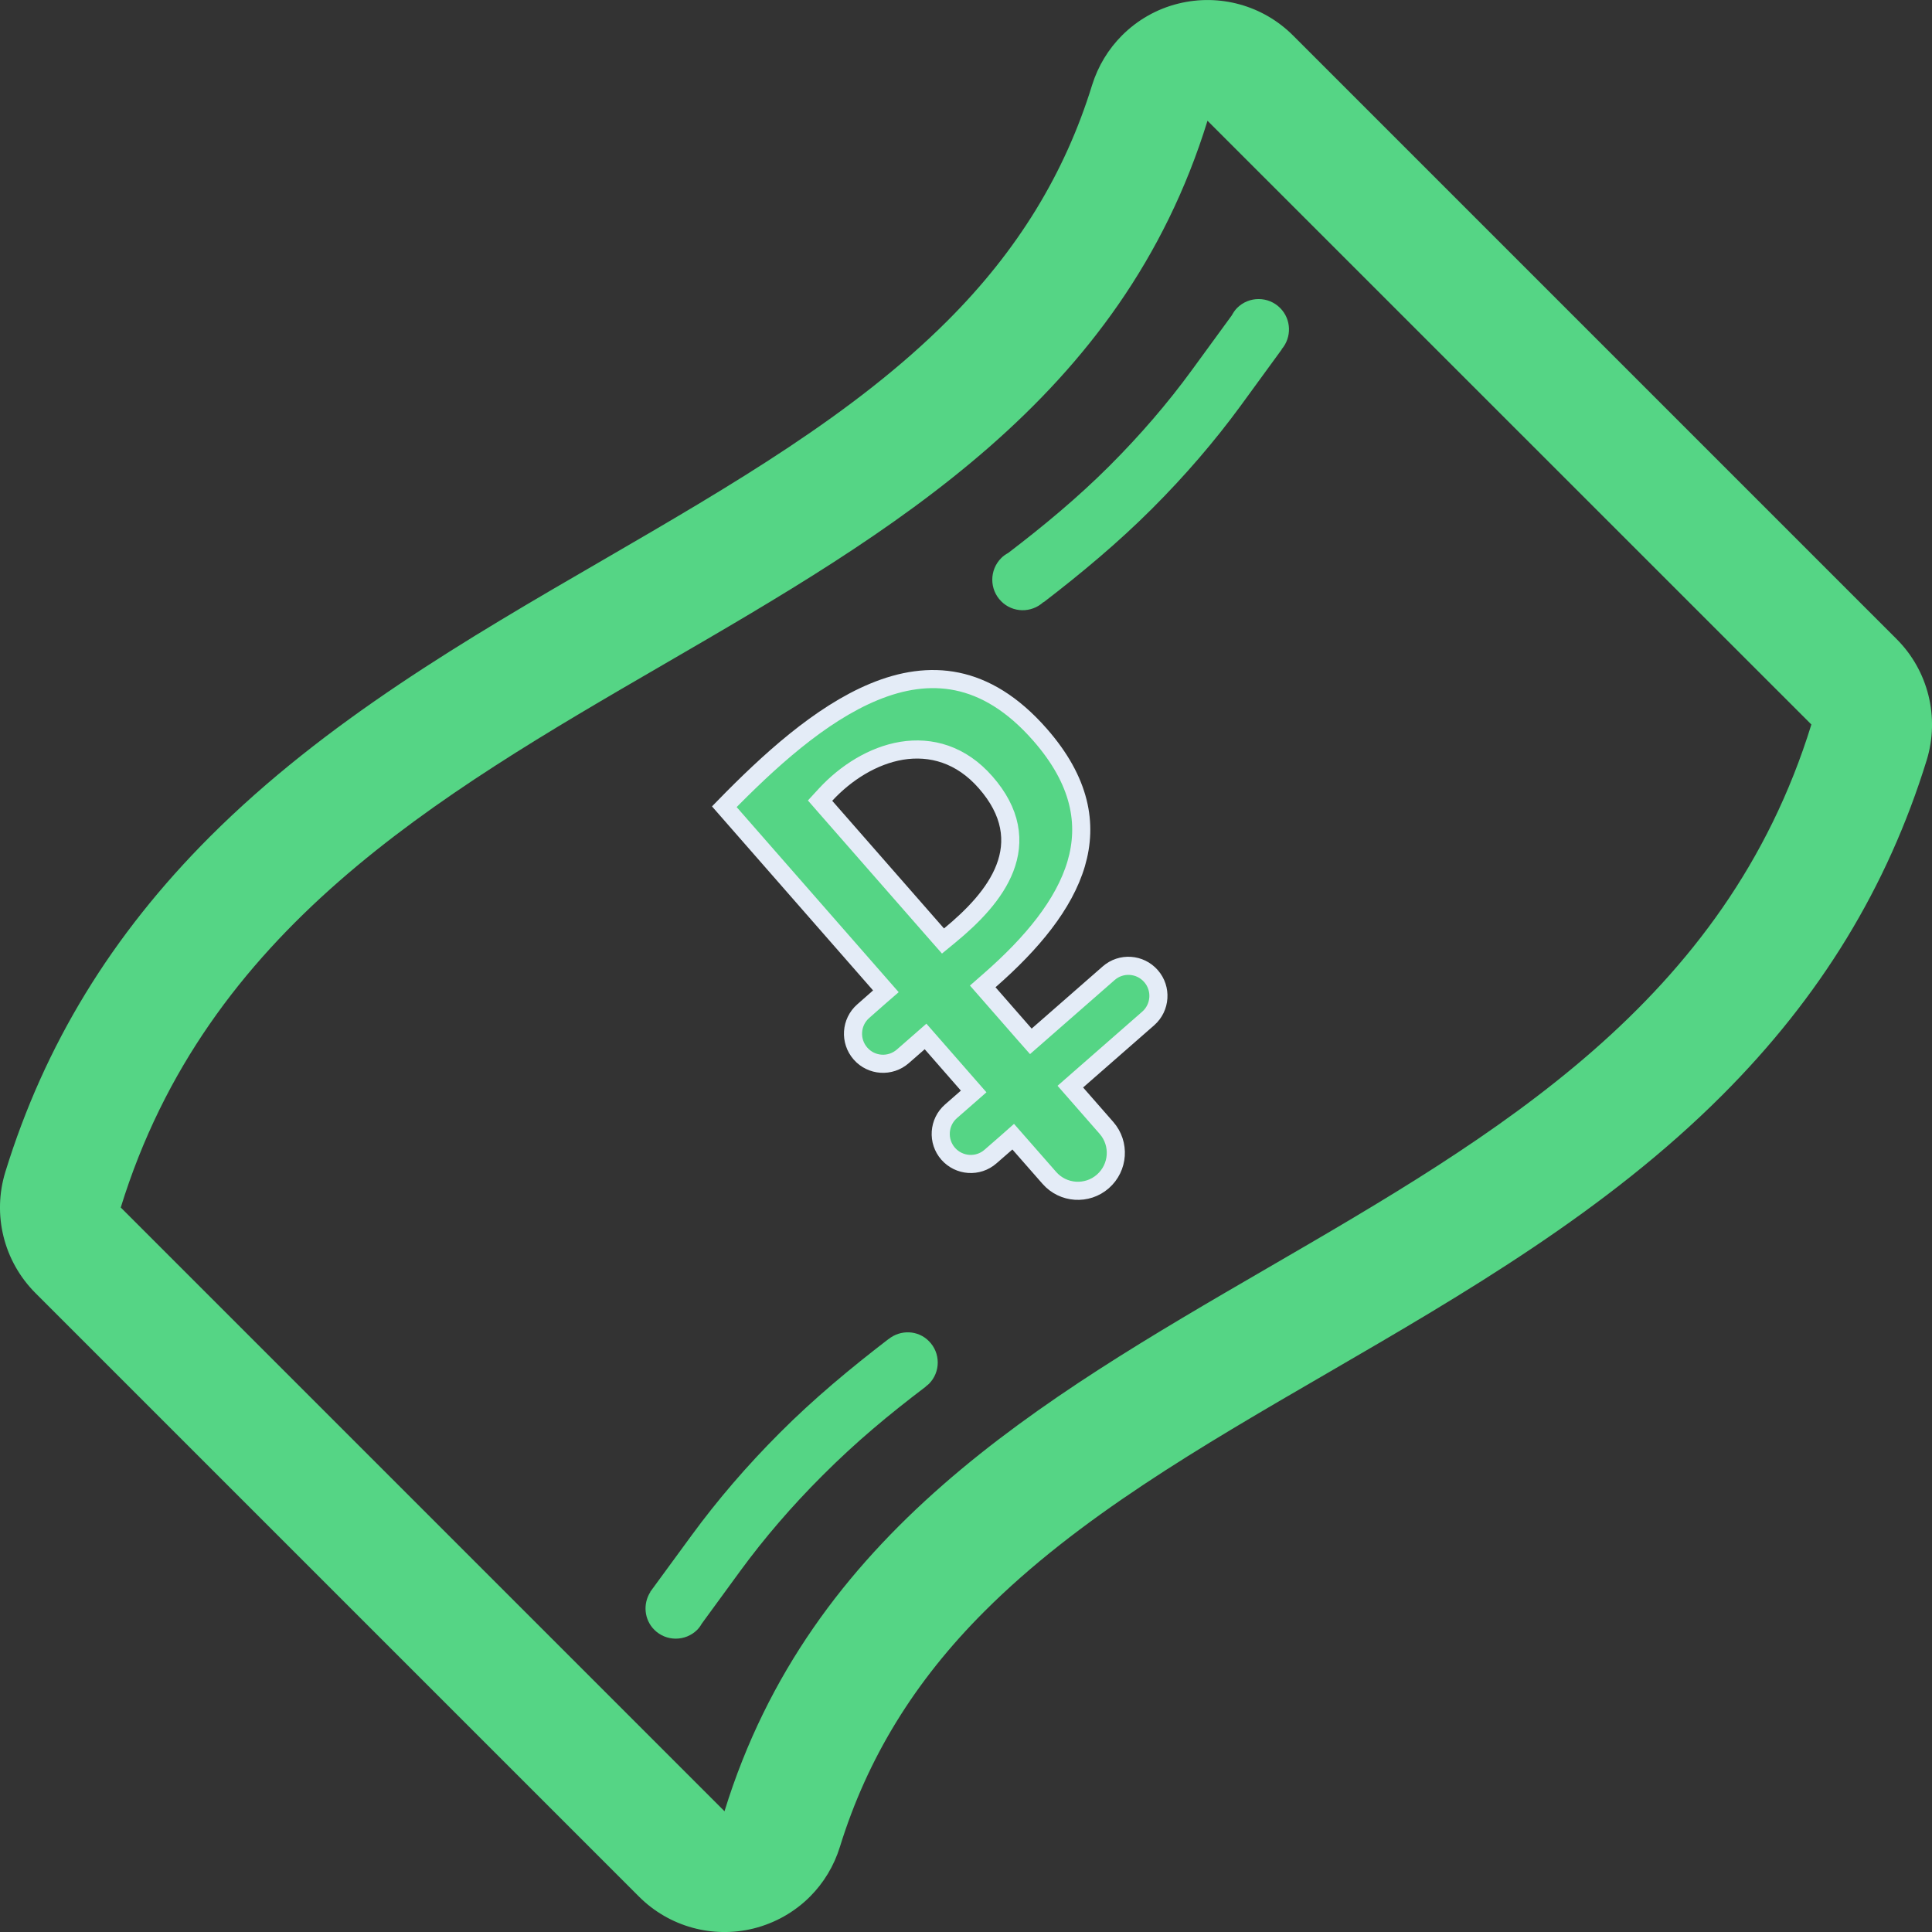 <svg width="32" height="32" viewBox="0 0 32 32" fill="none" xmlns="http://www.w3.org/2000/svg">
<rect x="0" y="0" width="32" height="32" fill="#333333" stroke="none"/>
<g clip-path="url(#clip0)">
<path d="M31.415 10.586L21.415 0.586C20.919 0.09 20.2 -0.109 19.519 0.059C19.16 0.147 18.839 0.332 18.585 0.586C18.358 0.813 18.187 1.094 18.089 1.408C17.636 2.877 16.853 4.154 15.694 5.312C14.146 6.859 12.13 8.031 9.997 9.27C7.733 10.582 5.394 11.942 3.477 13.858C1.848 15.489 0.739 17.303 0.089 19.409C-0.13 20.12 0.061 20.889 0.585 21.415L10.585 31.415C11.081 31.911 11.8 32.11 12.481 31.942C12.84 31.852 13.161 31.669 13.415 31.415C13.642 31.188 13.813 30.907 13.911 30.591C14.365 29.122 15.148 27.845 16.308 26.687C17.855 25.14 19.87 23.97 22.005 22.732C24.267 21.418 26.607 20.058 28.523 18.142C30.152 16.513 31.261 14.697 31.912 12.591C32.13 11.881 31.938 11.109 31.415 10.586ZM12 30C8.688 26.688 5.312 23.311 2 20C4.842 10.799 17.16 11.201 20 2C23.312 5.311 26.689 8.688 30.002 12C27.159 21.199 14.841 20.799 12 30ZM14.717 22.18C14.914 22.021 15.204 22.029 15.385 22.213C15.581 22.408 15.581 22.727 15.385 22.922C15.369 22.938 15.352 22.949 15.334 22.963L15.336 22.965C14.703 23.446 14.183 23.879 13.622 24.44C13.115 24.946 12.657 25.479 12.261 26.02L11.622 26.895C11.602 26.931 11.578 26.964 11.548 26.995C11.352 27.19 11.033 27.19 10.838 26.995C10.668 26.825 10.647 26.563 10.772 26.368L10.77 26.366L11.454 25.432C11.881 24.848 12.372 24.276 12.915 23.733C13.48 23.166 14.09 22.66 14.715 22.18H14.717ZM18.378 7.715C18.884 7.209 19.341 6.678 19.738 6.134L20.402 5.224C20.426 5.181 20.453 5.138 20.49 5.101C20.687 4.904 21.006 4.904 21.203 5.101C21.39 5.289 21.398 5.586 21.228 5.785L21.23 5.787L20.546 6.725C20.118 7.309 19.628 7.879 19.085 8.422C18.52 8.987 17.911 9.495 17.286 9.975L17.282 9.973C17.083 10.156 16.774 10.152 16.583 9.959C16.386 9.762 16.386 9.441 16.583 9.244C16.618 9.207 16.659 9.181 16.7 9.158C17.288 8.709 17.855 8.238 18.378 7.715Z" fill="#55D585"/>
<path d="M16.975 17.136L17.074 17.248L17.186 17.15L18.363 16.12C18.569 15.939 18.883 15.96 19.064 16.167C19.245 16.373 19.224 16.688 19.018 16.869L17.841 17.899L17.728 17.998L17.827 18.111L18.326 18.681C18.555 18.942 18.528 19.339 18.267 19.568C18.006 19.797 17.608 19.77 17.38 19.509L16.881 18.94L16.782 18.827L16.67 18.926L16.406 19.156C16.2 19.337 15.886 19.316 15.704 19.109C15.524 18.903 15.544 18.588 15.751 18.407L16.014 18.177L16.127 18.078L16.028 17.965L15.429 17.28L15.33 17.167L15.217 17.266L14.954 17.496C14.747 17.677 14.433 17.657 14.252 17.45C14.071 17.243 14.091 16.929 14.298 16.748L14.56 16.517L14.673 16.419L14.574 16.306L11.997 13.362C12.724 12.617 13.581 11.83 14.472 11.461C14.934 11.269 15.398 11.194 15.853 11.288C16.307 11.382 16.77 11.648 17.227 12.17C17.899 12.938 18.019 13.648 17.825 14.307C17.626 14.981 17.09 15.626 16.398 16.232L16.39 16.239L16.277 16.338L16.376 16.451L16.975 17.136ZM13.674 13.162L13.583 13.261L13.672 13.363L15.523 15.477L15.619 15.586L15.731 15.494C16.111 15.181 16.48 14.806 16.644 14.379C16.728 14.162 16.759 13.93 16.711 13.686C16.663 13.444 16.538 13.201 16.326 12.959C15.919 12.493 15.418 12.356 14.934 12.435C14.459 12.514 14.009 12.799 13.674 13.162Z" fill="#55D585" stroke="#E4ECF7" stroke-width="0.3"/>
</g>
<defs>
<clipPath id="clip0">
<rect width="32" height="32" fill="white"/>
</clipPath>
</defs>
</svg>
